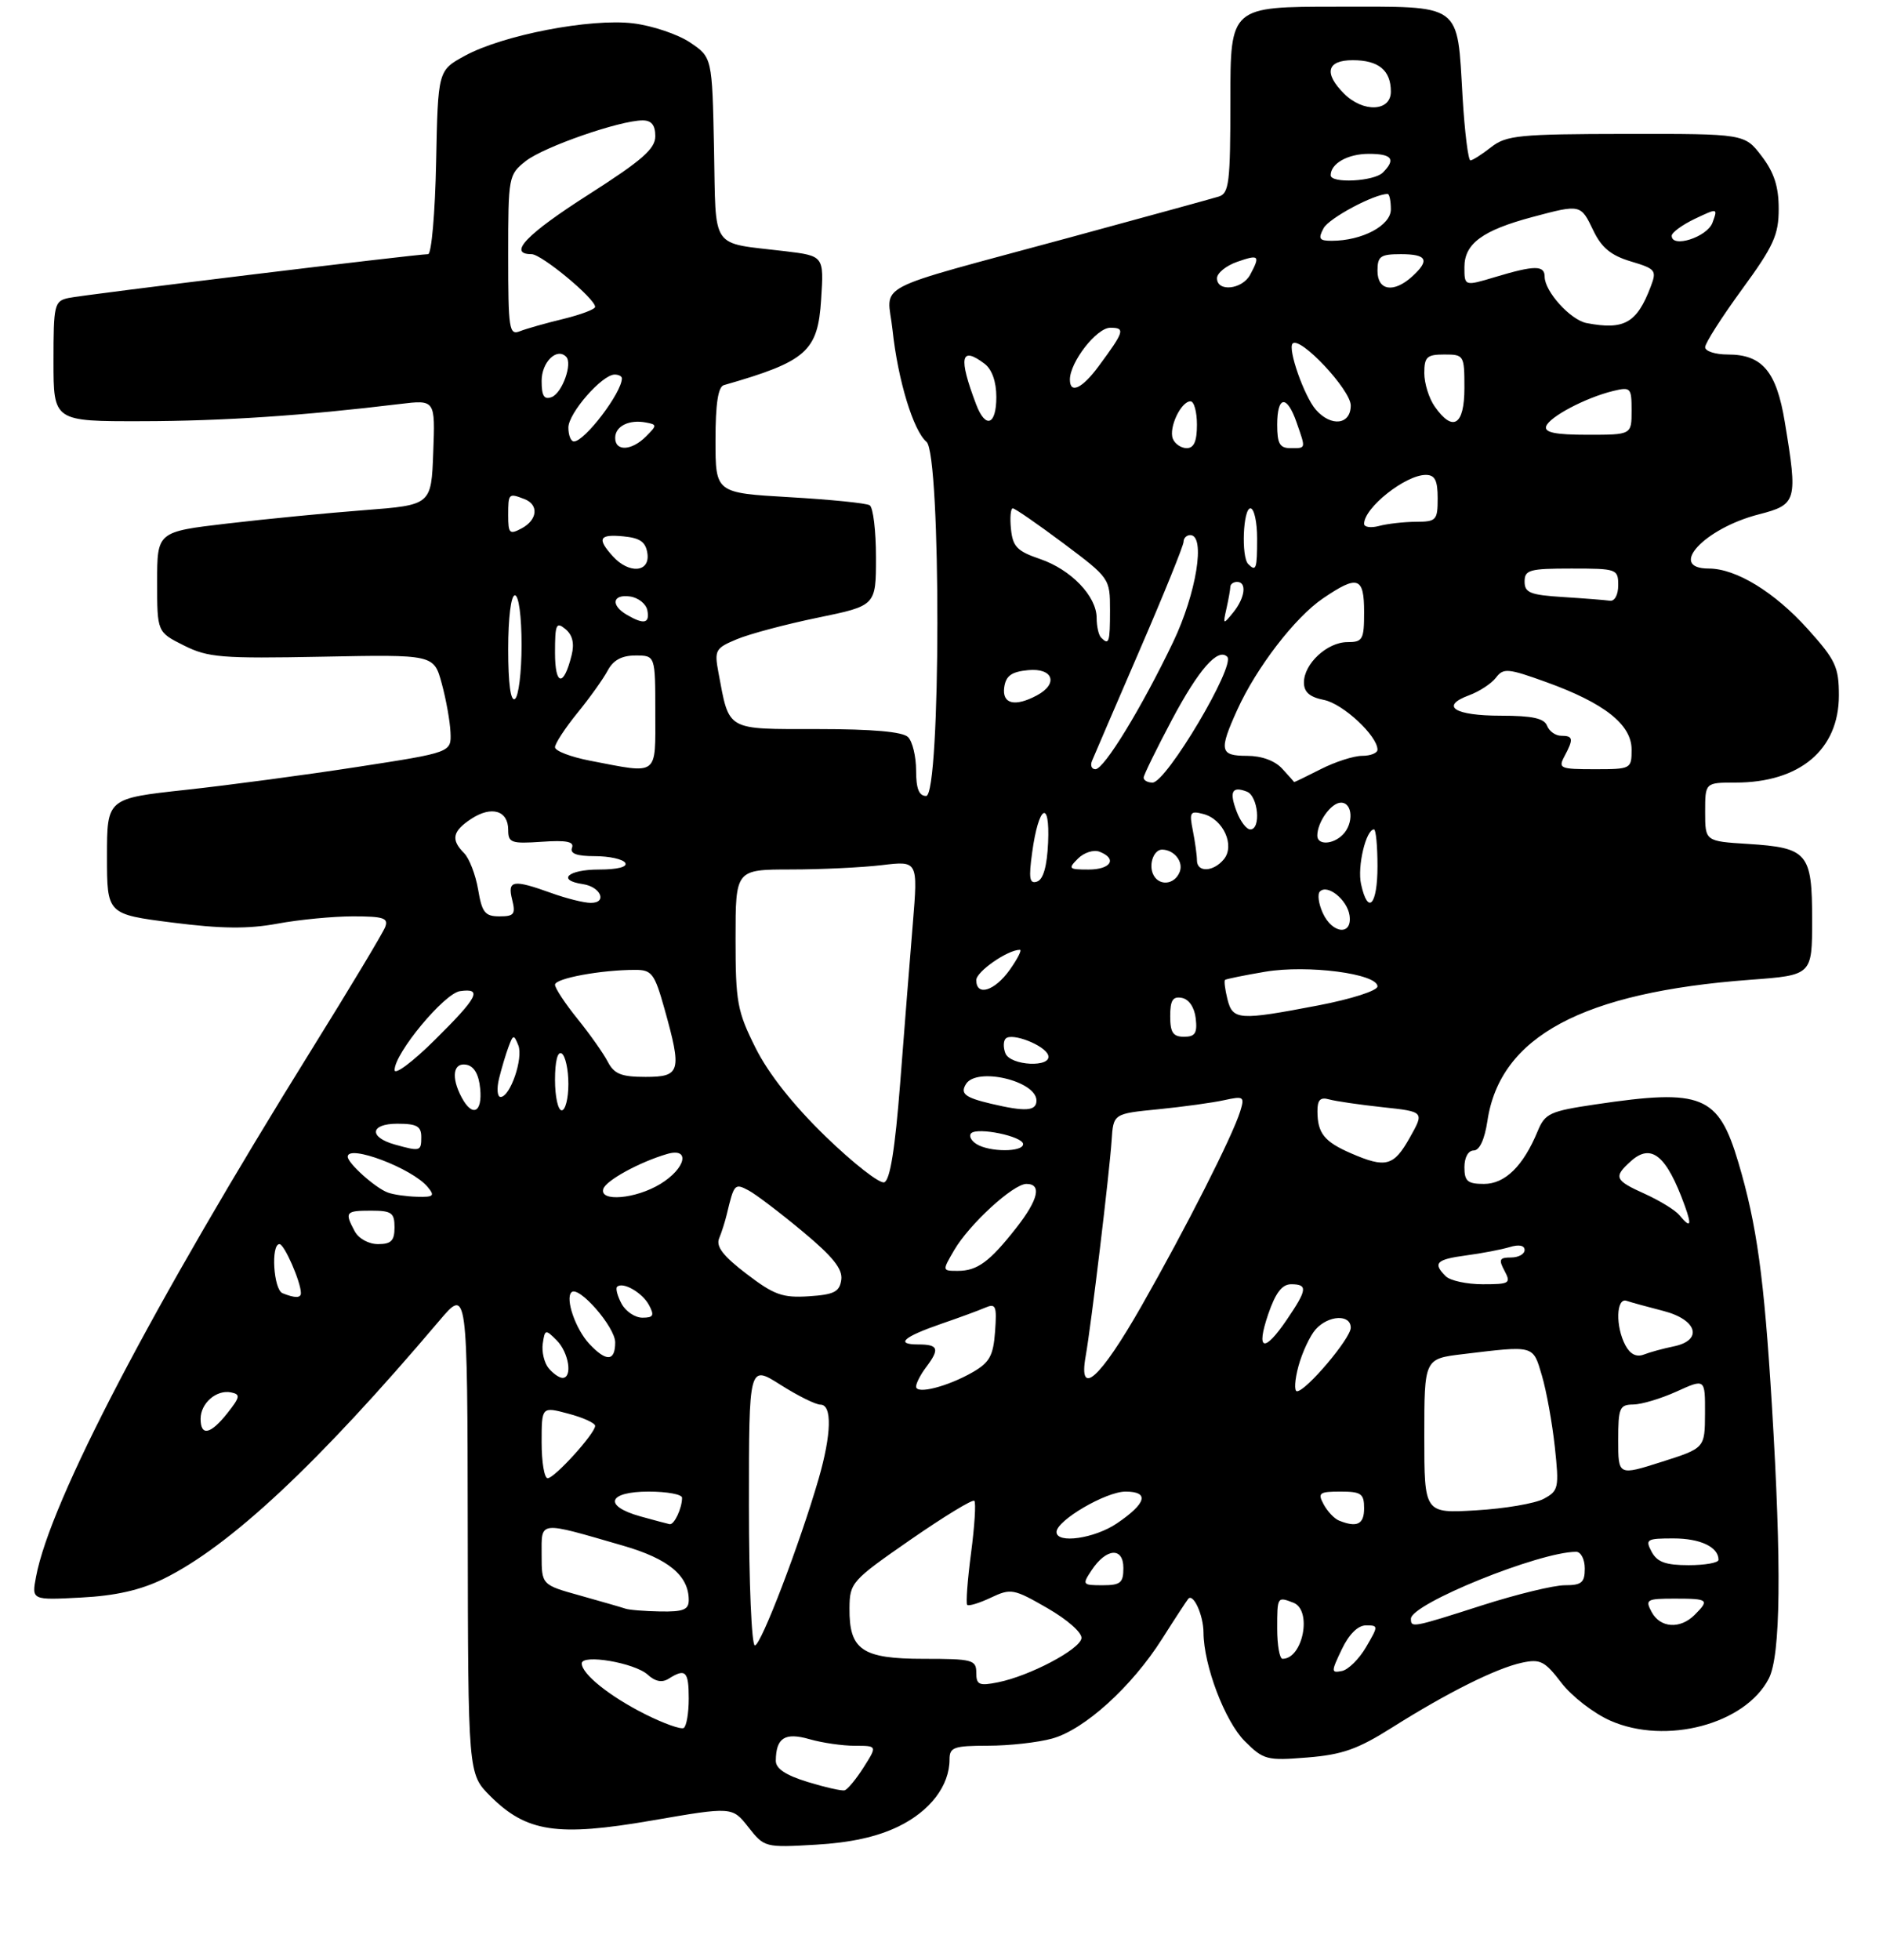 <?xml version="1.0" encoding="UTF-8" standalone="no"?>
<!DOCTYPE svg PUBLIC "-//W3C//DTD SVG 1.1//EN" "http://www.w3.org/Graphics/SVG/1.1/DTD/svg11.dtd" >
<svg xmlns="http://www.w3.org/2000/svg" xmlns:xlink="http://www.w3.org/1999/xlink" version="1.1" viewBox="0 0 281 293">
 <g >
 <path fill="currentColor"
d=" M 134.35 273.07 C 139.10 270.77 142.00 266.97 142.00 263.05 C 142.00 261.22 142.62 261.00 147.75 260.99 C 150.91 260.99 155.23 260.51 157.35 259.92 C 162.19 258.58 169.26 252.17 173.80 245.00 C 175.72 241.97 177.48 239.29 177.70 239.03 C 178.46 238.15 179.97 241.48 179.98 244.07 C 180.01 249.00 183.18 257.33 186.14 260.30 C 188.96 263.11 189.44 263.24 195.51 262.75 C 200.74 262.33 203.06 261.51 208.20 258.26 C 216.45 253.06 223.75 249.41 227.60 248.58 C 230.34 247.99 231.01 248.33 233.49 251.57 C 235.03 253.59 238.32 256.14 240.81 257.24 C 249.13 260.92 261.00 257.78 264.52 250.95 C 266.30 247.52 266.45 234.18 264.98 210.08 C 263.82 191.01 262.73 183.08 259.97 173.80 C 256.97 163.72 254.56 162.74 238.62 165.11 C 231.75 166.13 231.05 166.45 229.94 169.15 C 227.79 174.34 225.07 177.00 221.93 177.00 C 219.47 177.00 219.00 176.60 219.00 174.50 C 219.00 173.04 219.57 172.00 220.39 172.00 C 221.26 172.00 222.02 170.36 222.44 167.58 C 224.33 154.96 236.64 148.35 261.75 146.48 C 271.00 145.79 271.00 145.79 271.00 137.52 C 271.00 127.51 270.35 126.74 261.40 126.17 C 255.00 125.77 255.00 125.77 255.00 121.38 C 255.00 117.00 255.00 117.00 259.53 117.00 C 269.16 117.00 275.00 112.08 275.00 103.97 C 275.00 99.72 274.51 98.67 270.36 94.06 C 265.38 88.52 259.63 85.00 255.54 85.00 C 249.31 85.00 254.86 78.99 263.03 76.90 C 268.73 75.43 268.87 74.93 266.91 63.08 C 265.66 55.51 263.54 53.00 258.39 53.00 C 256.53 53.00 255.00 52.51 255.00 51.91 C 255.00 51.30 257.48 47.42 260.50 43.28 C 265.25 36.78 266.00 35.13 266.00 31.22 C 266.00 27.90 265.32 25.79 263.45 23.34 C 260.90 20.00 260.90 20.00 243.20 20.02 C 227.17 20.04 225.26 20.23 223.00 22.00 C 221.62 23.08 220.23 23.97 219.90 23.98 C 219.57 23.99 219.04 19.77 218.73 14.59 C 217.88 0.27 218.89 1.00 199.96 1.00 C 184.00 1.00 184.00 1.00 184.00 14.93 C 184.00 27.33 183.81 28.92 182.25 29.39 C 181.29 29.69 171.28 32.43 160.00 35.50 C 129.51 43.78 132.71 42.11 133.48 49.36 C 134.27 56.80 136.59 64.41 138.55 66.05 C 140.76 67.87 140.71 119.00 138.50 119.00 C 137.43 119.00 137.00 117.91 137.00 115.20 C 137.00 113.11 136.46 110.86 135.80 110.20 C 135.00 109.40 130.53 109.00 122.28 109.00 C 108.48 109.00 109.09 109.35 107.45 100.60 C 106.81 97.19 106.97 96.91 110.21 95.56 C 112.10 94.77 117.55 93.32 122.32 92.34 C 131.00 90.55 131.00 90.55 131.00 83.33 C 131.00 79.37 130.58 75.86 130.06 75.54 C 129.55 75.22 124.15 74.68 118.06 74.33 C 107.00 73.69 107.00 73.69 107.00 65.82 C 107.00 60.37 107.39 57.83 108.25 57.58 C 120.63 54.03 122.31 52.55 122.80 44.75 C 123.22 38.26 123.22 38.26 117.36 37.55 C 106.09 36.20 107.09 37.66 106.78 22.19 C 106.50 8.58 106.50 8.58 103.20 6.35 C 101.38 5.13 97.56 3.84 94.70 3.49 C 88.32 2.71 75.18 5.24 69.50 8.35 C 65.50 10.54 65.50 10.54 65.22 24.27 C 65.07 31.82 64.53 38.00 64.02 38.00 C 62.27 38.00 12.49 44.06 10.25 44.55 C 8.12 45.01 8.00 45.52 8.00 54.02 C 8.00 63.00 8.00 63.00 21.25 62.97 C 33.30 62.95 45.47 62.14 59.79 60.40 C 65.09 59.76 65.09 59.76 64.79 67.63 C 64.50 75.50 64.50 75.50 54.50 76.27 C 49.00 76.69 39.78 77.59 34.00 78.27 C 23.50 79.50 23.50 79.50 23.50 87.00 C 23.50 94.50 23.50 94.50 27.50 96.50 C 31.11 98.31 33.11 98.47 48.19 98.18 C 64.88 97.85 64.88 97.85 66.06 102.18 C 66.71 104.55 67.30 107.85 67.37 109.49 C 67.50 112.49 67.50 112.49 53.50 114.65 C 45.80 115.84 34.21 117.39 27.75 118.09 C 16.00 119.37 16.00 119.37 16.00 128.02 C 16.00 136.68 16.00 136.68 25.80 137.93 C 33.12 138.86 37.09 138.90 41.49 138.09 C 44.72 137.49 49.81 137.00 52.79 137.00 C 57.36 137.00 58.12 137.25 57.60 138.60 C 57.26 139.49 52.33 147.70 46.64 156.85 C 22.74 195.30 7.51 224.42 5.39 235.73 C 4.73 239.23 4.73 239.23 12.12 238.84 C 17.24 238.58 20.99 237.73 24.38 236.08 C 34.33 231.22 47.51 218.91 65.70 197.45 C 69.90 192.50 69.90 192.50 69.95 228.85 C 70.00 265.20 70.00 265.20 73.31 268.51 C 78.72 273.92 83.34 274.62 97.50 272.17 C 109.50 270.10 109.50 270.10 111.92 273.17 C 114.30 276.20 114.42 276.23 121.99 275.79 C 127.18 275.49 131.16 274.62 134.35 273.07 Z  M 120.75 266.40 C 117.48 265.39 116.00 264.41 116.02 263.22 C 116.05 259.81 117.38 258.96 121.04 260.01 C 122.94 260.56 126.00 261.00 127.84 261.00 C 131.20 261.00 131.20 261.00 129.15 264.23 C 128.02 266.01 126.74 267.55 126.30 267.66 C 125.86 267.77 123.36 267.20 120.75 266.40 Z  M 96.50 256.29 C 91.18 253.62 87.00 250.27 87.00 248.69 C 87.00 247.25 94.89 248.59 96.85 250.36 C 98.00 251.41 99.02 251.60 100.02 250.96 C 102.52 249.38 103.00 249.86 103.00 253.94 C 103.00 256.11 102.66 258.09 102.25 258.34 C 101.84 258.59 99.25 257.67 96.50 256.29 Z  M 146.00 250.08 C 146.00 248.15 145.43 248.00 138.15 248.00 C 128.92 248.00 126.98 246.68 127.04 240.42 C 127.07 236.62 127.35 236.30 136.15 230.20 C 141.15 226.74 145.45 224.11 145.71 224.38 C 145.97 224.64 145.75 228.15 145.22 232.18 C 144.69 236.20 144.43 239.69 144.64 239.93 C 144.85 240.16 146.44 239.68 148.17 238.86 C 151.18 237.44 151.58 237.51 156.65 240.43 C 159.68 242.18 161.86 244.12 161.73 244.94 C 161.46 246.62 153.96 250.57 149.25 251.51 C 146.42 252.08 146.00 251.89 146.00 250.08 Z  M 200.66 246.58 C 201.74 244.32 203.07 243.00 204.28 243.00 C 206.15 243.00 206.15 243.06 204.29 246.25 C 203.25 248.03 201.62 249.64 200.68 249.82 C 199.05 250.14 199.05 249.95 200.66 246.58 Z  M 191.00 243.50 C 191.00 238.69 191.01 238.68 193.42 239.61 C 196.27 240.70 194.86 248.00 191.80 248.00 C 191.36 248.00 191.00 245.97 191.00 243.50 Z  M 112.00 225.02 C 112.00 204.04 112.00 204.04 116.70 207.02 C 119.28 208.66 121.98 210.00 122.70 210.00 C 124.46 210.00 124.35 214.41 122.43 221.07 C 119.60 230.83 113.80 246.00 112.89 246.00 C 112.40 246.00 112.00 236.59 112.00 225.02 Z  M 211.00 242.01 C 211.00 239.78 230.20 232.00 235.71 232.00 C 236.42 232.00 237.00 233.12 237.00 234.50 C 237.00 236.61 236.53 237.00 234.01 237.00 C 232.37 237.00 226.81 238.35 221.66 240.00 C 211.18 243.36 211.00 243.39 211.00 242.01 Z  M 247.00 241.00 C 246.00 239.14 246.24 239.00 250.46 239.00 C 255.49 239.00 255.69 239.17 253.43 241.43 C 251.26 243.60 248.28 243.40 247.00 241.00 Z  M 93.50 240.49 C 92.95 240.30 89.91 239.43 86.75 238.54 C 81.00 236.94 81.00 236.94 81.00 232.45 C 81.00 227.31 80.38 227.38 93.20 231.09 C 99.97 233.05 103.00 235.56 103.00 239.22 C 103.00 240.66 102.19 240.98 98.75 240.92 C 96.41 240.88 94.05 240.69 93.50 240.49 Z  M 163.25 234.75 C 165.45 231.43 168.00 231.25 168.00 234.43 C 168.00 236.64 167.57 237.00 164.88 237.00 C 161.87 237.00 161.81 236.92 163.25 234.75 Z  M 247.00 232.00 C 246.01 230.14 246.24 230.00 250.26 230.00 C 254.29 230.00 257.00 231.29 257.00 233.20 C 257.00 233.64 254.99 234.00 252.54 234.00 C 249.09 234.00 247.83 233.54 247.00 232.00 Z  M 158.00 229.04 C 158.00 227.32 165.38 223.00 168.32 223.00 C 171.93 223.00 171.46 224.75 167.03 227.75 C 163.68 230.02 158.00 230.83 158.00 229.04 Z  M 95.75 226.70 C 90.17 225.14 90.90 223.00 97.00 223.00 C 99.75 223.00 102.00 223.41 102.00 223.92 C 102.00 225.49 100.82 228.01 100.14 227.87 C 99.79 227.80 97.81 227.27 95.75 226.70 Z  M 200.24 227.33 C 199.54 227.05 198.52 225.96 197.95 224.91 C 197.03 223.20 197.29 223.00 200.46 223.00 C 203.57 223.00 204.00 223.30 204.00 225.50 C 204.00 227.90 202.94 228.42 200.24 227.33 Z  M 213.00 214.70 C 213.00 203.14 213.00 203.14 218.75 202.45 C 229.55 201.15 229.23 201.06 230.59 205.66 C 231.27 207.95 232.13 212.75 232.52 216.32 C 233.18 222.46 233.08 222.88 230.86 224.08 C 229.56 224.78 225.01 225.55 220.75 225.80 C 213.00 226.26 213.00 226.26 213.00 214.70 Z  M 81.00 215.64 C 81.00 210.28 81.00 210.28 85.00 211.35 C 87.20 211.93 89.00 212.75 89.00 213.17 C 89.00 214.31 82.93 221.00 81.90 221.00 C 81.40 221.00 81.00 218.59 81.00 215.64 Z  M 242.00 215.31 C 242.00 210.48 242.20 210.00 244.25 209.98 C 245.49 209.97 248.41 209.09 250.75 208.03 C 255.00 206.10 255.00 206.10 254.98 211.30 C 254.96 216.50 254.96 216.50 248.48 218.56 C 242.00 220.62 242.00 220.62 242.00 215.31 Z  M 30.00 212.12 C 30.00 209.78 32.37 207.73 34.55 208.17 C 35.98 208.46 35.92 208.85 34.02 211.25 C 31.50 214.45 30.00 214.78 30.00 212.12 Z  M 137.00 207.30 C 137.00 206.80 137.66 205.51 138.47 204.44 C 140.57 201.66 140.35 201.00 137.33 201.00 C 133.81 201.00 135.09 199.87 140.83 197.89 C 143.40 197.01 146.32 195.94 147.31 195.51 C 148.93 194.82 149.09 195.21 148.81 199.07 C 148.55 202.67 147.99 203.69 145.50 205.13 C 141.73 207.30 137.00 208.51 137.00 207.30 Z  M 194.18 204.25 C 194.74 202.19 195.90 199.71 196.75 198.75 C 198.66 196.61 202.00 196.45 202.00 198.50 C 202.00 200.09 195.31 208.00 193.96 208.00 C 193.52 208.00 193.62 206.31 194.18 204.25 Z  M 82.05 204.56 C 81.39 203.76 80.99 202.10 81.17 200.87 C 81.48 198.73 81.58 198.71 83.25 200.38 C 85.07 202.21 85.66 206.00 84.12 206.00 C 83.64 206.00 82.71 205.35 82.05 204.56 Z  M 162.36 202.75 C 163.17 198.21 165.92 175.33 166.24 170.50 C 166.50 166.50 166.50 166.50 173.22 165.84 C 176.92 165.47 181.35 164.86 183.07 164.48 C 186.01 163.84 186.15 163.94 185.47 166.15 C 184.31 169.88 177.37 183.56 170.71 195.25 C 164.50 206.14 161.23 209.08 162.36 202.75 Z  M 88.12 200.90 C 86.07 198.70 84.50 194.16 85.46 193.20 C 86.53 192.13 92.00 198.39 92.00 200.69 C 92.00 203.56 90.67 203.63 88.12 200.90 Z  M 243.08 201.14 C 241.57 198.33 241.69 193.96 243.25 194.48 C 243.94 194.71 246.41 195.39 248.75 195.99 C 253.85 197.30 254.73 200.40 250.25 201.30 C 248.74 201.61 246.75 202.15 245.83 202.51 C 244.73 202.93 243.79 202.47 243.08 201.14 Z  M 189.65 196.50 C 190.75 193.28 191.73 192.00 193.09 192.00 C 195.60 192.00 195.50 192.80 192.46 197.27 C 189.04 202.31 187.79 201.97 189.65 196.50 Z  M 92.95 194.91 C 92.34 193.77 92.04 192.63 92.28 192.39 C 93.11 191.56 96.06 193.24 97.06 195.12 C 97.89 196.67 97.72 197.00 96.07 197.00 C 94.97 197.00 93.57 196.06 92.95 194.91 Z  M 42.25 193.34 C 40.90 192.79 40.48 186.00 41.80 186.00 C 42.52 186.00 45.00 191.67 45.00 193.32 C 45.00 194.08 44.11 194.09 42.25 193.34 Z  M 111.64 190.45 C 108.15 187.79 107.05 186.36 107.54 185.15 C 107.92 184.24 108.44 182.60 108.70 181.50 C 109.78 176.98 109.88 176.87 111.96 177.98 C 113.05 178.56 116.68 181.32 120.03 184.11 C 124.56 187.88 126.04 189.72 125.81 191.34 C 125.55 193.14 124.74 193.55 120.95 193.80 C 117.03 194.05 115.76 193.60 111.64 190.45 Z  M 216.20 190.80 C 214.24 188.84 214.78 188.29 219.25 187.69 C 221.59 187.38 224.51 186.82 225.75 186.45 C 227.15 186.02 228.00 186.19 228.00 186.88 C 228.00 187.50 227.08 188.00 225.96 188.00 C 224.24 188.00 224.09 188.30 225.00 190.00 C 225.99 191.86 225.76 192.00 221.74 192.00 C 219.35 192.00 216.86 191.46 216.20 190.80 Z  M 142.69 186.91 C 144.97 183.01 151.53 177.00 153.50 177.00 C 155.84 177.00 155.28 179.37 151.95 183.61 C 148.00 188.64 146.15 190.00 143.25 190.00 C 140.89 190.00 140.89 190.00 142.69 186.91 Z  M 53.04 184.07 C 51.51 181.21 51.67 181.00 55.50 181.00 C 58.57 181.00 59.00 181.31 59.00 183.50 C 59.00 185.49 58.50 186.00 56.54 186.00 C 55.12 186.00 53.63 185.17 53.04 184.07 Z  M 251.13 181.65 C 250.51 180.91 248.21 179.50 246.01 178.50 C 241.47 176.46 241.26 175.98 243.86 173.63 C 246.94 170.84 249.22 172.71 251.95 180.25 C 253.05 183.29 252.82 183.69 251.13 181.65 Z  M 58.00 178.29 C 56.15 177.62 52.00 173.91 52.00 172.93 C 52.00 171.02 61.64 174.66 63.95 177.45 C 65.07 178.79 64.86 178.99 62.37 178.92 C 60.79 178.88 58.83 178.60 58.00 178.29 Z  M 90.22 177.75 C 90.61 176.49 95.62 173.74 99.75 172.53 C 103.29 171.49 102.58 174.68 98.75 177.01 C 95.08 179.25 89.61 179.72 90.22 177.75 Z  M 123.47 169.91 C 118.61 165.19 114.93 160.54 112.99 156.66 C 110.25 151.18 110.00 149.82 110.00 140.34 C 110.00 130.00 110.00 130.00 118.25 129.99 C 122.79 129.99 128.93 129.69 131.89 129.34 C 137.28 128.69 137.28 128.69 136.51 138.09 C 136.08 143.27 135.23 153.99 134.62 161.92 C 133.85 171.83 133.10 176.47 132.23 176.76 C 131.54 176.99 127.60 173.91 123.47 169.91 Z  M 202.03 172.42 C 198.05 170.69 197.04 169.43 197.02 166.18 C 197.00 164.45 197.44 163.99 198.75 164.36 C 199.71 164.63 203.32 165.16 206.76 165.53 C 213.02 166.20 213.02 166.20 210.82 170.10 C 208.43 174.36 207.24 174.68 202.03 172.42 Z  M 59.07 171.12 C 55.11 170.02 55.33 168.00 59.42 168.00 C 62.33 168.00 63.00 168.37 63.00 170.00 C 63.00 172.13 62.84 172.17 59.07 171.12 Z  M 146.03 171.04 C 145.22 170.53 144.86 169.81 145.23 169.43 C 146.19 168.48 153.00 169.89 153.00 171.05 C 153.00 172.27 147.96 172.26 146.03 171.04 Z  M 69.04 164.07 C 67.43 161.06 67.76 158.81 69.75 159.18 C 70.90 159.40 71.61 160.62 71.81 162.76 C 72.16 166.35 70.64 167.07 69.04 164.07 Z  M 83.00 161.44 C 83.00 158.66 83.39 157.12 84.00 157.50 C 84.55 157.84 85.00 159.89 85.00 162.06 C 85.00 164.23 84.55 166.00 84.00 166.00 C 83.45 166.00 83.00 163.95 83.00 161.44 Z  M 148.20 165.01 C 144.31 164.09 143.57 163.51 144.46 162.07 C 146.05 159.49 155.00 161.59 155.00 164.54 C 155.00 166.12 153.35 166.23 148.20 165.01 Z  M 74.63 161.25 C 75.00 159.74 75.64 157.60 76.05 156.50 C 76.74 154.65 76.85 154.64 77.51 156.27 C 78.29 158.20 76.30 164.00 74.86 164.00 C 74.37 164.00 74.26 162.76 74.63 161.25 Z  M 59.01 159.97 C 59.01 157.46 66.43 148.52 68.79 148.18 C 72.21 147.69 71.49 149.08 65.00 155.50 C 61.70 158.77 59.00 160.78 59.01 159.97 Z  M 90.90 158.75 C 90.26 157.51 88.22 154.62 86.37 152.33 C 84.52 150.04 83.00 147.74 83.00 147.22 C 83.00 146.27 89.88 145.00 95.01 145.00 C 97.48 145.00 97.89 145.55 99.37 150.82 C 102.00 160.20 101.78 161.00 96.54 161.00 C 92.92 161.00 91.85 160.57 90.90 158.75 Z  M 150.35 157.46 C 150.02 156.61 150.04 155.62 150.40 155.27 C 151.32 154.34 156.26 156.27 156.75 157.75 C 157.38 159.65 151.08 159.36 150.35 157.46 Z  M 175.00 151.93 C 175.00 149.54 175.39 148.93 176.75 149.19 C 177.81 149.39 178.63 150.61 178.82 152.26 C 179.07 154.46 178.73 155.00 177.07 155.00 C 175.43 155.00 175.00 154.37 175.00 151.93 Z  M 183.56 149.38 C 183.20 147.94 183.04 146.65 183.20 146.50 C 183.37 146.36 186.06 145.81 189.20 145.28 C 195.56 144.21 206.00 145.57 206.00 147.47 C 206.00 148.11 202.11 149.36 197.16 150.31 C 185.25 152.59 184.35 152.53 183.56 149.38 Z  M 146.00 146.53 C 146.00 145.26 150.69 142.00 152.52 142.00 C 152.86 142.00 152.17 143.35 151.00 145.00 C 148.74 148.17 146.00 149.01 146.00 146.53 Z  M 197.82 136.50 C 197.19 135.12 196.99 133.67 197.39 133.28 C 198.53 132.14 201.47 134.51 201.82 136.85 C 202.27 139.91 199.25 139.64 197.82 136.50 Z  M 71.50 132.98 C 71.12 130.77 70.18 128.33 69.41 127.55 C 67.39 125.53 67.66 124.27 70.49 122.41 C 73.52 120.43 76.00 121.18 76.00 124.07 C 76.00 126.00 76.46 126.16 81.01 125.85 C 84.72 125.59 85.90 125.83 85.54 126.75 C 85.21 127.62 86.26 128.00 88.97 128.00 C 91.12 128.00 93.16 128.45 93.50 129.00 C 93.88 129.61 92.34 130.00 89.56 130.00 C 84.94 130.00 83.19 131.59 87.17 132.18 C 89.86 132.58 90.87 135.01 88.33 134.98 C 87.33 134.98 84.70 134.32 82.50 133.53 C 76.70 131.44 75.86 131.58 76.59 134.50 C 77.13 136.67 76.89 137.00 74.70 137.00 C 72.53 137.00 72.08 136.43 71.50 132.98 Z  M 203.54 132.17 C 202.96 129.55 204.28 124.00 205.48 124.00 C 205.76 124.00 206.00 126.47 206.00 129.50 C 206.00 135.34 204.57 136.89 203.54 132.17 Z  M 154.36 127.43 C 155.32 120.41 157.04 119.36 156.74 125.98 C 156.58 129.52 156.02 131.49 155.09 131.80 C 153.96 132.18 153.82 131.34 154.36 127.43 Z  M 172.38 130.55 C 171.80 129.03 172.62 126.99 173.81 127.02 C 175.61 127.06 177.00 128.83 176.43 130.33 C 175.64 132.38 173.14 132.52 172.38 130.55 Z  M 161.21 128.36 C 162.11 127.46 163.55 127.00 164.42 127.33 C 167.14 128.38 166.14 130.00 162.79 130.00 C 159.81 130.00 159.69 129.88 161.21 128.36 Z  M 179.00 128.62 C 179.00 127.87 178.72 125.87 178.39 124.19 C 177.83 121.41 177.98 121.18 179.97 121.70 C 182.95 122.48 184.72 126.42 183.02 128.47 C 181.45 130.37 179.00 130.47 179.00 128.62 Z  M 197.00 124.93 C 197.00 122.90 199.08 120.00 200.54 120.00 C 202.30 120.00 202.47 123.13 200.80 124.80 C 199.31 126.29 197.00 126.37 197.00 124.93 Z  M 184.95 121.36 C 183.80 118.35 184.24 117.49 186.46 118.35 C 188.16 119.00 188.62 124.00 186.98 124.00 C 186.41 124.00 185.50 122.81 184.95 121.36 Z  M 171.03 116.25 C 171.05 115.84 172.97 111.93 175.28 107.57 C 179.28 100.06 182.14 96.80 183.53 98.19 C 184.82 99.49 174.42 117.00 172.36 117.00 C 171.61 117.00 171.02 116.66 171.03 116.25 Z  M 191.75 114.92 C 190.66 113.73 188.67 113.00 186.50 113.00 C 182.43 113.00 182.26 112.23 185.03 106.12 C 187.90 99.80 193.67 92.29 197.85 89.46 C 203.05 85.92 204.00 86.24 204.00 91.50 C 204.00 95.63 203.80 96.00 201.50 96.00 C 198.49 96.00 195.00 99.23 195.00 102.03 C 195.00 103.48 195.85 104.22 198.02 104.65 C 200.84 105.22 206.00 110.01 206.00 112.08 C 206.00 112.58 204.97 113.00 203.71 113.00 C 202.45 113.00 199.66 113.90 197.50 115.00 C 195.34 116.10 193.56 116.96 193.54 116.92 C 193.52 116.87 192.71 115.97 191.75 114.92 Z  M 88.25 113.73 C 85.36 113.17 83.00 112.27 83.00 111.71 C 83.00 111.16 84.51 108.86 86.34 106.60 C 88.18 104.35 90.22 101.49 90.88 100.25 C 91.71 98.69 92.98 98.00 95.04 98.00 C 98.00 98.00 98.00 98.00 98.00 106.50 C 98.00 116.16 98.59 115.72 88.25 113.73 Z  M 163.31 113.75 C 163.59 113.06 166.79 105.64 170.41 97.25 C 174.04 88.87 177.00 81.55 177.00 81.00 C 177.00 80.45 177.45 80.00 178.00 80.00 C 180.33 80.00 178.93 88.70 175.42 96.03 C 170.72 105.83 165.12 115.00 163.82 115.00 C 163.25 115.00 163.02 114.44 163.31 113.75 Z  M 233.96 113.07 C 235.35 110.47 235.27 110.00 233.47 110.00 C 232.63 110.00 231.68 109.33 231.36 108.50 C 230.93 107.39 229.16 107.00 224.45 107.00 C 217.51 107.00 215.29 105.58 219.69 103.95 C 221.24 103.38 223.05 102.19 223.72 101.31 C 224.82 99.85 225.51 99.91 231.22 101.97 C 239.91 105.10 244.00 108.32 244.00 112.05 C 244.00 114.96 243.93 115.00 238.46 115.00 C 233.30 115.00 233.00 114.87 233.96 113.07 Z  M 76.00 97.06 C 76.00 92.35 76.42 89.00 77.00 89.00 C 77.58 89.00 78.00 92.15 78.00 96.44 C 78.00 100.53 77.55 104.16 77.00 104.50 C 76.36 104.89 76.00 102.18 76.00 97.06 Z  M 150.18 102.75 C 150.43 101.03 151.26 100.43 153.75 100.19 C 157.49 99.83 158.33 102.22 155.07 103.96 C 151.77 105.73 149.83 105.25 150.18 102.75 Z  M 83.00 97.58 C 83.00 93.32 83.18 92.91 84.56 94.05 C 85.62 94.93 85.92 96.19 85.49 97.93 C 84.30 102.76 83.00 102.57 83.00 97.58 Z  M 164.67 95.33 C 164.30 94.97 164.00 93.64 164.00 92.39 C 164.00 89.13 160.16 85.14 155.50 83.56 C 152.12 82.41 151.45 81.72 151.19 79.10 C 151.01 77.39 151.14 76.00 151.46 76.00 C 151.78 76.00 155.18 78.35 159.02 81.22 C 165.96 86.42 166.00 86.48 166.00 91.22 C 166.00 96.07 165.85 96.52 164.67 95.33 Z  M 93.75 91.92 C 91.28 90.48 91.58 88.80 94.24 89.18 C 95.47 89.36 96.63 90.29 96.81 91.25 C 97.19 93.22 96.31 93.41 93.75 91.92 Z  M 183.41 91.00 C 183.72 89.62 183.98 88.16 183.99 87.75 C 183.99 87.34 184.45 87.00 185.00 87.00 C 186.50 87.00 186.20 89.37 184.43 91.56 C 182.91 93.43 182.87 93.41 183.41 91.00 Z  M 233.75 89.26 C 228.84 88.95 228.00 88.62 228.00 86.95 C 228.00 85.20 228.73 85.00 235.00 85.00 C 241.80 85.00 242.00 85.07 242.00 87.50 C 242.00 88.93 241.47 89.92 240.75 89.81 C 240.06 89.71 236.91 89.46 233.75 89.26 Z  M 91.65 83.17 C 89.24 80.51 89.60 79.83 93.25 80.19 C 95.74 80.43 96.57 81.03 96.82 82.75 C 97.22 85.59 94.07 85.84 91.65 83.17 Z  M 186.67 84.33 C 185.60 83.27 185.90 76.00 187.00 76.00 C 187.55 76.00 188.00 78.03 188.00 80.50 C 188.00 85.08 187.85 85.51 186.67 84.33 Z  M 76.00 77.04 C 76.00 73.76 76.06 73.70 78.42 74.61 C 80.61 75.45 80.40 77.72 78.00 79.00 C 76.20 79.96 76.00 79.76 76.00 77.04 Z  M 204.00 78.31 C 204.00 75.90 210.19 71.00 213.22 71.00 C 214.59 71.00 215.00 71.81 215.00 74.50 C 215.00 77.78 214.80 78.00 211.75 78.01 C 209.96 78.02 207.49 78.30 206.25 78.63 C 205.01 78.96 204.00 78.82 204.00 78.31 Z  M 92.00 65.47 C 92.00 63.71 94.08 62.68 96.62 63.17 C 98.27 63.48 98.27 63.59 96.61 65.25 C 94.45 67.41 92.00 67.52 92.00 65.47 Z  M 175.39 65.58 C 174.76 63.93 176.62 60.00 178.04 60.00 C 178.57 60.00 179.00 61.58 179.00 63.50 C 179.00 65.98 178.55 67.00 177.47 67.00 C 176.63 67.00 175.69 66.36 175.39 65.58 Z  M 191.00 63.50 C 191.00 59.15 192.45 58.97 193.90 63.15 C 195.30 67.17 195.34 67.00 193.00 67.00 C 191.38 67.00 191.00 66.33 191.00 63.50 Z  M 85.00 63.92 C 85.00 61.77 90.04 56.00 91.92 56.00 C 92.52 56.00 93.00 56.25 93.00 56.57 C 93.00 58.69 87.44 66.00 85.83 66.00 C 85.37 66.00 85.00 65.07 85.00 63.92 Z  M 231.22 63.75 C 231.66 62.34 237.11 59.46 241.25 58.45 C 243.87 57.82 244.00 57.96 244.00 61.39 C 244.00 65.00 244.00 65.00 237.42 65.00 C 232.61 65.00 230.94 64.66 231.22 63.75 Z  M 145.98 60.46 C 143.30 53.40 143.66 51.67 147.25 54.39 C 148.35 55.23 149.00 57.07 149.00 59.36 C 149.00 63.57 147.39 64.16 145.98 60.46 Z  M 196.78 61.25 C 195.04 59.26 192.54 52.13 193.31 51.36 C 194.44 50.23 202.00 58.29 202.00 60.62 C 202.00 63.51 199.07 63.86 196.78 61.25 Z  M 214.56 60.78 C 213.70 59.56 213.00 57.31 213.00 55.78 C 213.00 53.36 213.39 53.00 216.00 53.00 C 218.93 53.00 219.00 53.11 219.00 58.00 C 219.00 63.59 217.28 64.67 214.56 60.78 Z  M 81.00 56.94 C 81.00 54.14 83.26 51.92 84.66 53.33 C 85.66 54.33 84.08 58.75 82.51 59.36 C 81.37 59.80 81.00 59.20 81.00 56.94 Z  M 160.00 56.75 C 160.01 54.12 164.00 49.00 166.04 49.00 C 168.32 49.00 168.16 49.53 164.30 54.75 C 161.83 58.10 160.00 58.95 160.00 56.75 Z  M 76.00 38.18 C 76.00 26.37 76.05 26.11 78.64 24.07 C 81.34 21.95 92.70 18.00 96.11 18.00 C 97.43 18.00 98.00 18.71 98.00 20.36 C 98.00 22.25 96.03 23.97 88.00 29.10 C 78.71 35.03 75.87 38.00 79.50 38.00 C 80.99 38.00 89.00 44.64 89.00 45.88 C 89.00 46.24 86.86 47.04 84.25 47.68 C 81.64 48.31 78.71 49.14 77.75 49.52 C 76.14 50.16 76.00 49.24 76.00 38.18 Z  M 237.27 48.30 C 234.85 47.83 231.00 43.57 231.00 41.37 C 231.00 39.64 229.49 39.65 223.66 41.40 C 219.00 42.80 219.00 42.80 219.00 39.93 C 219.00 36.42 221.72 34.43 229.19 32.44 C 236.38 30.52 236.40 30.53 238.27 34.45 C 239.51 37.03 240.91 38.19 243.88 39.08 C 247.62 40.20 247.79 40.42 246.85 42.88 C 244.79 48.30 242.89 49.38 237.27 48.30 Z  M 182.00 41.60 C 182.00 40.83 183.35 39.73 185.00 39.15 C 188.29 38.00 188.50 38.20 186.96 41.07 C 185.77 43.29 182.00 43.69 182.00 41.60 Z  M 206.00 40.50 C 206.00 38.31 206.43 38.00 209.50 38.00 C 213.42 38.00 213.87 38.90 211.17 41.35 C 208.41 43.85 206.00 43.45 206.00 40.50 Z  M 197.94 34.12 C 198.75 32.61 205.50 29.00 207.52 29.00 C 207.78 29.00 208.00 30.03 208.00 31.30 C 208.00 33.72 203.70 36.00 199.14 36.00 C 197.29 36.00 197.09 35.70 197.94 34.12 Z  M 250.00 35.25 C 250.00 34.77 251.55 33.63 253.45 32.72 C 256.89 31.09 256.90 31.09 256.10 33.29 C 255.30 35.45 250.00 37.15 250.00 35.25 Z  M 199.00 26.20 C 199.00 24.44 201.57 23.00 204.70 23.00 C 208.18 23.00 208.79 23.81 206.80 25.80 C 205.47 27.13 199.00 27.46 199.00 26.20 Z  M 201.00 14.00 C 197.93 10.93 198.43 9.00 202.30 9.00 C 206.17 9.00 208.00 10.51 208.00 13.70 C 208.00 16.69 203.86 16.86 201.00 14.00 Z "/>
</g>
</svg>